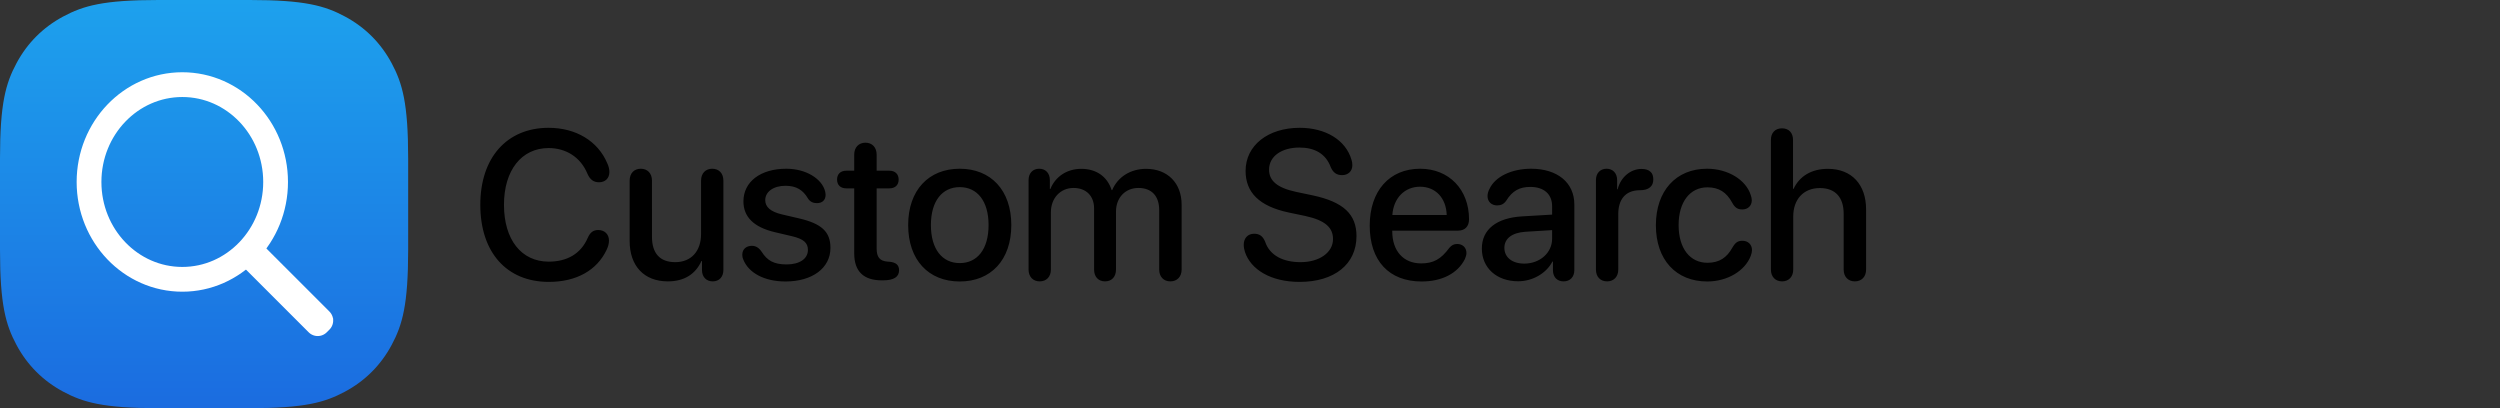 <svg xmlns="http://www.w3.org/2000/svg" viewBox="0 0 6272 1024"><rect x="0" y="0" width="6272" height="1024" fill="#333333" stroke="none"/><defs><linearGradient id="a" x1="0%" x2="100%" y1="50%" y2="50%"><stop offset="0%" stop-color="#1DA1ED"/><stop offset="100%" stop-color="#1B6CE0"/></linearGradient></defs><g fill="none" fill-rule="evenodd"><path fill="url(#a)" d="M397.402 0H626.6c138.185 0 188.295 14.388 238.813 41.406 50.519 27.017 90.166 66.664 117.184 117.183C1009.613 209.107 1024 259.217 1024 397.402V626.6c0 138.185-14.388 188.295-41.405 238.813-27.018 50.519-66.665 90.166-117.184 117.184C814.894 1009.613 764.784 1024 626.6 1024H397.402c-138.185 0-188.295-14.388-238.813-41.405-50.519-27.018-90.166-66.665-117.183-117.184C14.388 814.894 0 764.784 0 626.6V397.402C0 259.217 14.388 209.107 41.406 158.59 68.423 108.07 108.07 68.423 158.589 41.406 209.107 14.388 259.217 0 397.402 0Z" transform="rotate(90 512 512)"/><g stroke="#FFF" transform="translate(223.353 212.327)"><path stroke-width="62.153" d="m405.425 431.768 8.11-8.111 167.397 167.397c.315.315.397.462.45.639a.909.909 0 0 1 0 .534c-.053.177-.135.324-.45.64l-6.298 6.297c-.315.316-.462.397-.639.45a.909.909 0 0 1-.534 0c-.177-.053-.324-.134-.64-.45L405.425 431.768Z"/><ellipse cx="234.032" cy="244.213" stroke-width="62.136" rx="234.032" ry="244.213"/></g><g fill="#000" fill-rule="nonzero"><path d="M1376.902 707.223c69.487 0 120.564-29.299 144.677-79.858 4.149-8.556 6.223-16.075 6.223-24.113 0-15.297-10.89-26.187-26.706-26.187-12.704 0-20.223 5.705-26.446 19.446-17.372 40.447-52.374 59.893-98.007 59.893-68.708 0-112.267-55.226-112.267-142.602 0-86.599 44.077-142.344 112.008-142.344 43.04 0 79.857 22.298 97.229 64.042 6.482 15.038 15.556 21.78 29.298 21.78 15.557 0 25.928-10.113 25.928-25.67 0-7-1.815-14.778-5.445-22.297-23.335-55.226-78.302-88.673-147.01-88.673-104.489 0-171.383 74.672-171.383 193.162 0 119.267 66.116 193.42 171.901 193.42ZM1675.33 705.926c41.744 0 69.487-18.408 84.525-51.077h1.296v22.816c0 17.112 10.89 28.261 26.965 28.261s26.706-11.149 26.706-28.52V453.13c0-18.668-11.408-29.817-28.002-29.817-16.335 0-28.002 11.149-28.002 29.817v134.046c0 42.522-24.372 70.524-64.82 70.524-38.632 0-58.337-22.298-58.337-63.783V453.131c0-18.668-11.667-29.817-28.002-29.817-16.594 0-28.002 11.149-28.002 29.817v151.677c0 62.486 36.3 101.118 95.674 101.118ZM1970.647 706.186c67.413 0 112.786-33.707 112.786-84.266 0-40.447-22.038-60.93-79.339-74.153l-42.262-9.852c-28.78-6.742-42.003-18.668-42.003-35.78 0-21.261 20.742-36.04 50.818-36.04 27.484 0 44.078 10.89 56.264 31.632 5.444 8.815 13.482 11.926 22.557 11.926 14 0 21.78-8.297 21.78-20.742 0-2.593-.52-5.185-1.038-8.297-7.778-32.15-48.226-57.3-97.488-57.3-64.82 0-107.6 32.669-107.6 81.932 0 38.891 25.927 64.819 78.82 77.264l43.04 10.112c29.298 7 39.929 16.594 39.929 34.484 0 22.557-21.52 36.299-53.411 36.299-32.41 0-48.745-9.853-62.746-31.891-7-10.371-15.038-14.78-24.372-14.78-14 0-24.112 8.298-24.112 22.299 0 3.63.518 7.519 2.333 11.667 12.964 33.447 52.374 55.486 106.044 55.486ZM2143.067 635.662c0 45.114 23.335 67.671 69.227 67.671h2.852c27.483 0 40.447-8.556 40.447-25.409 0-13.223-8.037-19.705-24.113-21.26l-4.407-.26c-20.224-1.555-27.743-11.408-27.743-33.187v-150.64h31.891c14.52 0 23.335-8.297 23.335-22.039s-8.815-22.298-23.335-22.298h-31.89v-40.447c0-17.89-11.15-29.817-28.003-29.817-17.112 0-28.261 11.927-28.261 29.817v40.447h-19.705c-14.52 0-23.335 8.297-23.335 22.298 0 13.742 8.815 22.039 23.335 22.039h19.705v163.085ZM2407.79 706.186c78.042 0 129.378-53.67 129.378-141.566 0-87.636-51.596-141.306-129.379-141.306-77.783 0-129.38 53.67-129.38 141.306 0 87.895 51.338 141.566 129.38 141.566Zm0-46.152c-43.819 0-72.34-34.743-72.34-95.414 0-60.412 28.521-95.155 72.34-95.155 43.817 0 72.337 34.743 72.337 95.155 0 60.671-28.26 95.414-72.338 95.414ZM2608.47 705.926c16.853 0 28.002-11.667 28.002-29.557v-143.9c0-35.002 23.594-60.93 56.781-60.93 31.632 0 51.597 19.965 51.597 51.337V676.37c0 17.89 10.63 29.557 27.483 29.557s27.483-11.667 27.483-29.557V530.655c0-34.484 23.076-59.115 56.264-59.115 33.187 0 52.114 20.223 52.114 55.485v149.344c0 17.89 11.15 29.557 28.002 29.557 16.853 0 28.262-11.667 28.262-29.557V513.542c0-54.188-35.262-89.969-89.192-89.969-38.891 0-71.042 20.224-85.043 53.411h-1.296c-10.89-33.965-38.373-53.41-76.228-53.41-36.817 0-65.338 20.223-77.524 50.558h-1.296v-22.298c0-17.89-11.149-28.52-26.706-28.52-15.816 0-26.705 10.89-26.705 28.52V676.37c0 17.89 11.149 29.557 28.002 29.557ZM3260.293 707.223c87.376 0 142.862-44.337 142.862-114.86 0-54.448-32.15-85.821-110.712-102.415l-40.706-8.556c-48.485-10.371-67.93-28.52-67.93-55.745 0-34.224 32.409-55.485 76.227-55.485 37.336 0 65.856 14.779 78.56 49.263 5.964 13.482 14.52 19.964 28.521 19.964 15.038 0 25.669-9.852 25.669-24.89 0-5.445-.778-9.853-2.075-13.483-14.52-50.04-65.337-80.376-129.897-80.376-79.599 0-135.862 44.077-135.862 108.119 0 53.93 33.966 88.673 108.637 104.489l40.966 8.556c50.04 10.89 69.746 29.039 69.746 58.078 0 33.447-33.966 57.819-81.413 57.819-43.3 0-77.265-16.335-88.932-51.337-5.704-14.001-14.26-19.965-27.484-19.965-15.816 0-26.187 10.89-26.187 27.743 0 6.223 1.297 12.445 3.112 18.15 14.52 43.558 64.3 74.93 136.898 74.93ZM3566.759 706.186c50.818 0 90.488-20.483 108.378-56.264 2.333-5.444 3.889-10.63 3.889-15.038 0-14-9.853-22.816-23.335-22.816-8.038 0-13.742 2.852-19.705 9.852-20.742 28.262-39.929 38.892-70.524 38.892-44.595 0-72.597-31.113-72.597-80.895v-1.296h164.9c17.372 0 27.743-10.371 27.743-28.52 0-74.413-50.04-126.787-122.638-126.787-77.265 0-126.528 56.004-126.528 142.603 0 88.154 48.226 140.269 130.417 140.269Zm-73.635-166.716c2.852-42.521 30.854-71.042 69.486-71.042 38.892 0 65.598 28.261 66.894 71.042h-136.38ZM3808.665 705.667c35.52 0 70.264-19.187 86.08-49.522h1.296v23.076c.519 16.593 11.149 26.705 26.706 26.705 15.816 0 26.964-10.63 26.964-28.261V513.024c0-54.708-42.262-89.71-108.378-89.71-49.003 0-90.228 19.705-104.488 50.559-3.37 6.223-4.927 12.445-4.927 18.15 0 14 10.112 23.334 24.113 23.334 9.853 0 17.113-3.63 22.817-11.926 15.556-24.891 33.446-34.484 60.411-34.484 34.225 0 54.708 18.15 54.708 48.485v21.001l-74.931 4.408c-64.56 3.63-101.378 32.928-101.378 80.635 0 49.003 37.595 82.191 91.007 82.191Zm15.297-44.336c-29.817 0-49.781-15.557-49.781-39.41 0-23.336 18.927-38.114 52.374-40.448l67.412-4.148v21.52c0 35.52-30.854 62.486-70.005 62.486ZM4031.902 705.926c16.594 0 28.002-11.408 28.002-29.557V537.137c0-33.966 15.557-59.634 53.93-59.893 11.667 0 19.964-2.334 25.668-7.26 5.445-4.408 8.297-10.89 8.297-19.705 0-8.816-2.333-15.557-7.519-19.705-4.667-4.408-12.186-6.741-22.038-6.741-27.224 0-52.374 20.482-59.893 51.077h-1.297v-23.335c0-17.112-10.89-28.261-26.446-28.261-15.816 0-26.706 11.149-26.706 28.261V676.37c0 18.15 11.15 29.557 28.002 29.557ZM4283.142 706.186c50.56 0 94.896-26.706 109.156-64.301 2.074-5.445 3.111-10.112 3.111-14.52 0-14-10.112-23.335-23.853-23.335-12.186 0-18.15 4.667-25.928 18.15-13.223 23.594-31.632 37.076-61.967 37.076-43.3 0-72.339-35.261-72.339-94.636 0-58.078 28.52-94.636 72.339-94.636 28.78 0 47.966 12.445 61.967 38.373 6.741 12.445 13.482 17.112 25.41 17.112 13.74 0 23.853-8.815 23.853-23.075 0-3.89-1.037-8.557-2.593-12.964-11.927-38.114-57.041-66.116-109.674-66.116-77.784 0-128.343 55.485-128.343 141.825 0 86.858 50.819 141.047 128.861 141.047ZM4470.859 705.926c16.334 0 28.002-11.149 28.002-29.557v-133.01c0-43.04 25.409-71.56 66.893-71.56 39.41 0 59.634 24.113 59.634 64.3v140.27c0 18.408 11.668 29.557 28.002 29.557 16.594 0 28.261-11.149 28.261-29.557V525.21c0-61.708-35.78-101.637-95.673-101.637-41.484 0-71.301 18.409-86.34 50.3h-1.296V350.976c0-17.631-10.37-29.04-27.742-29.04-17.113 0-27.743 11.409-27.743 29.04v325.393c0 18.408 11.667 29.557 28.002 29.557Z"/></g></g></svg>